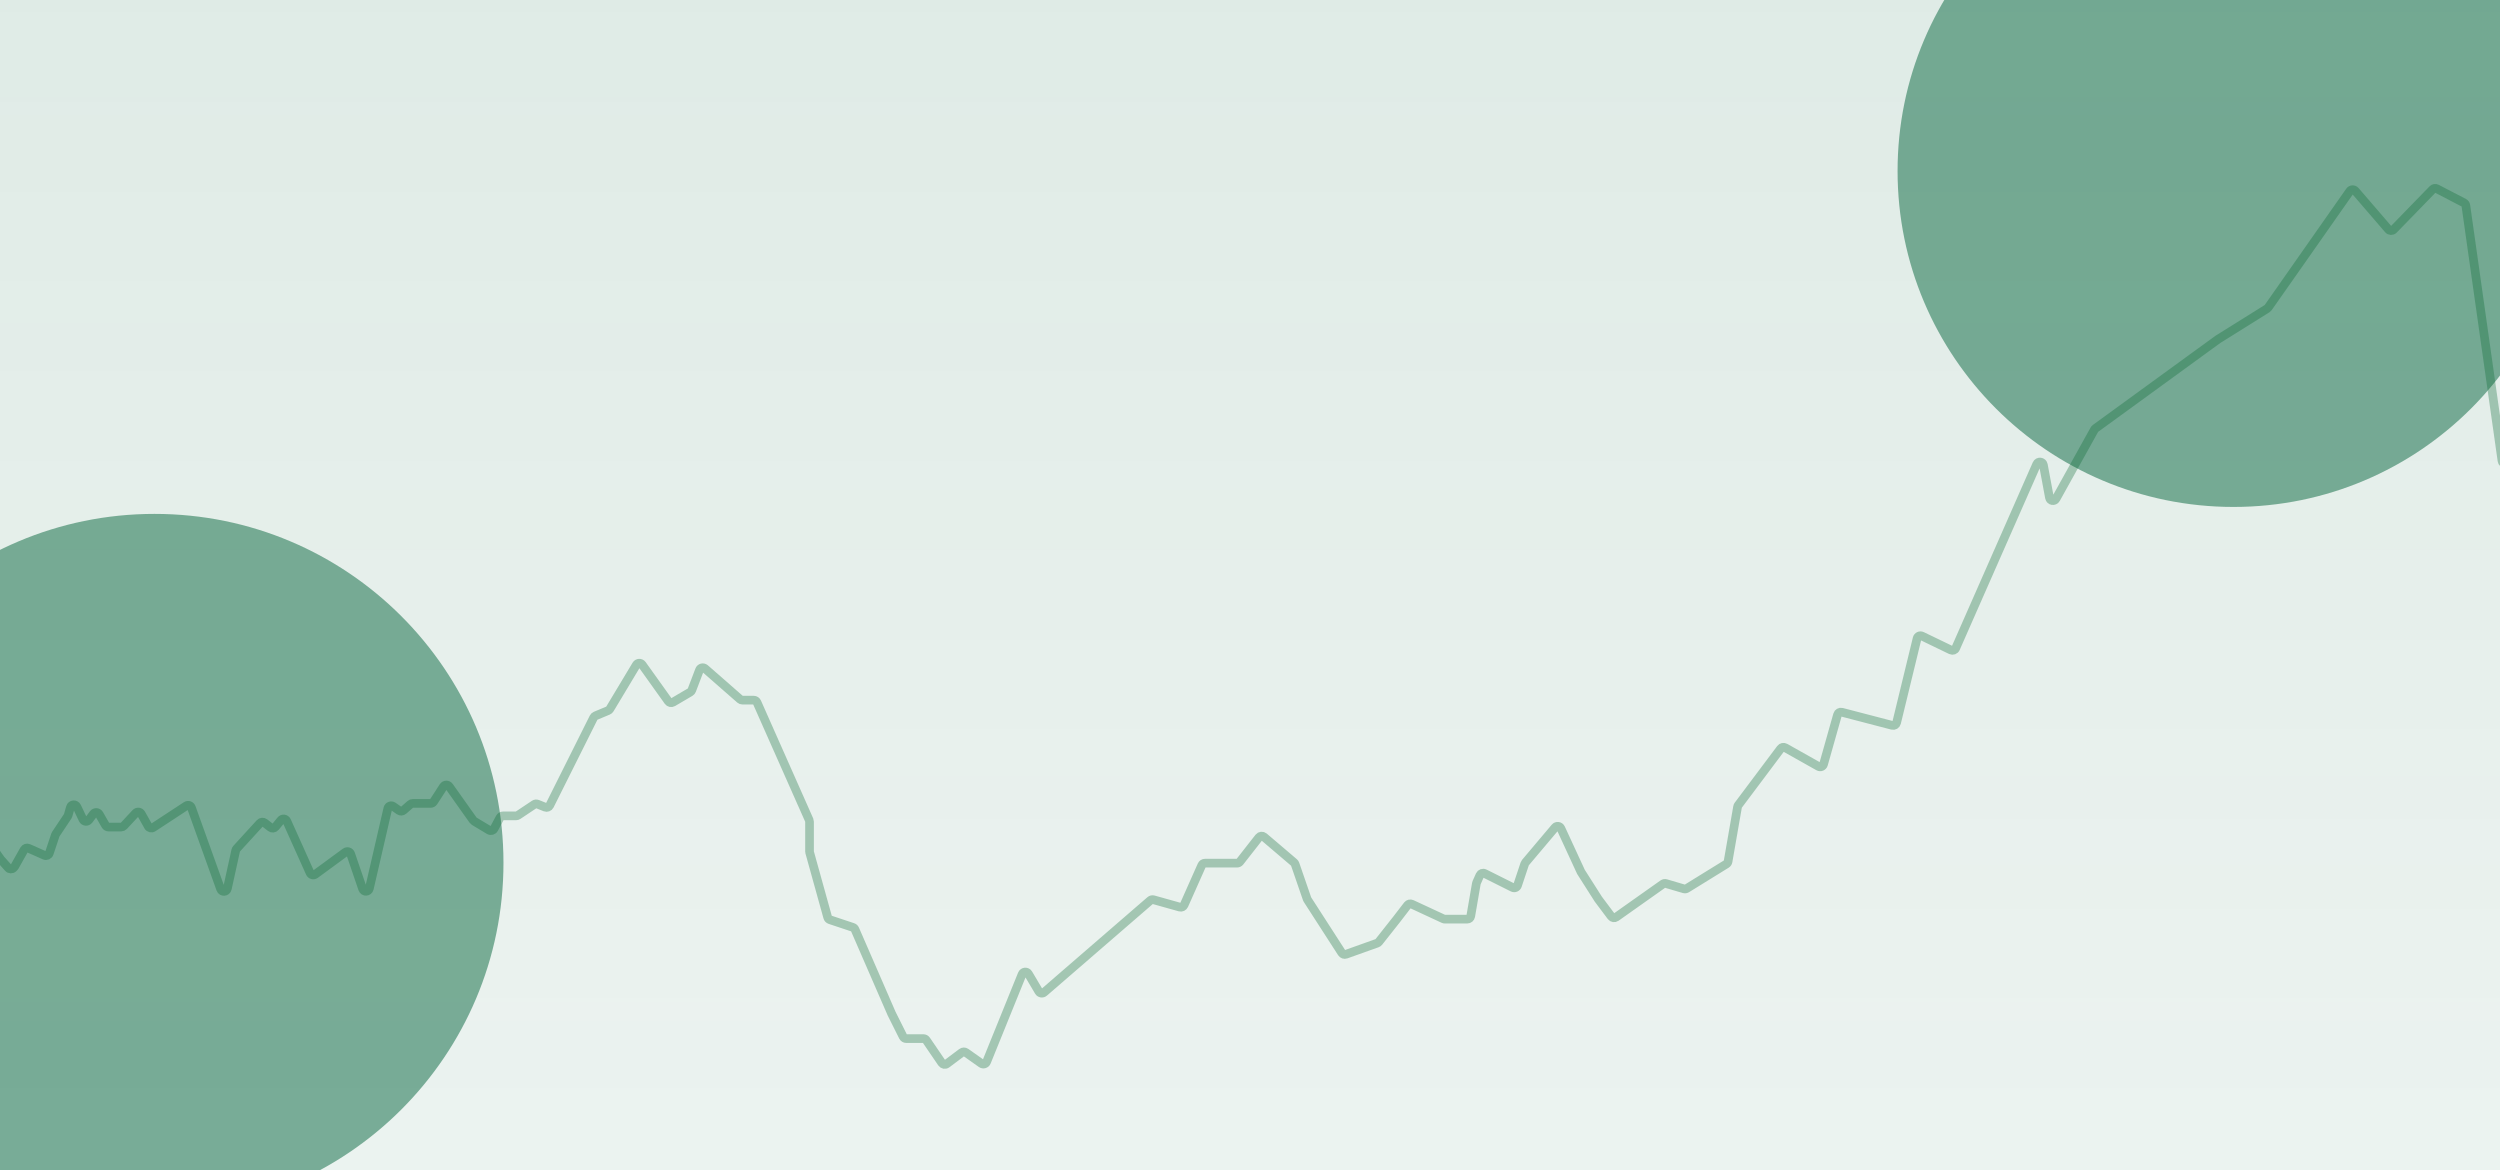 <svg width="1440" height="674" viewBox="0 0 1440 674" fill="none" xmlns="http://www.w3.org/2000/svg">
<g clip-path="url(#clip0_1_61)">
<rect width="1440" height="674" fill="url(#paint0_linear_1_61)" fill-opacity="0.06"/>
<rect x="0.5" y="0.5" width="1439" height="673" stroke="url(#paint1_linear_1_61)" stroke-opacity="0.2"/>
<g opacity="0.5" filter="url(#filter0_f_1_61)">
<circle cx="1286.5" cy="98.5" r="193.5" fill="#06653D"/>
</g>
<g opacity="0.5" filter="url(#filter1_f_1_61)">
<circle cx="89" cy="497" r="201" fill="#06653D"/>
</g>
<g filter="url(#filter2_b_1_61)">
<rect width="1440" height="674" fill="url(#paint2_linear_1_61)" fill-opacity="0.32"/>
</g>
<path d="M-307 538.745L-286.748 519.167C-286.032 518.475 -284.916 518.415 -284.13 519.026L-274.327 526.651C-273.399 527.373 -272.052 527.142 -271.417 526.154L-266.74 518.879C-266.372 518.306 -265.738 517.96 -265.058 517.96H-255.815C-255.113 517.96 -254.462 517.592 -254.1 516.989L-251.701 512.99C-251.031 511.874 -249.492 511.685 -248.572 512.605L-241.923 519.254C-241.83 519.347 -241.746 519.449 -241.673 519.559L-237.483 525.844L-233.899 531.578L-232.068 534.325C-231.485 535.199 -230.324 535.473 -229.412 534.952L-226.477 533.275C-226.175 533.102 -225.833 533.011 -225.485 533.011H-222.713C-222.527 533.011 -222.342 533.037 -222.163 533.088L-218.45 534.149C-217.804 534.334 -217.109 534.182 -216.599 533.745L-208.188 526.534C-207.684 526.103 -206.999 525.949 -206.36 526.123L-200.083 527.835C-199.702 527.939 -199.299 527.928 -198.925 527.803L-193.357 525.947C-193.153 525.879 -192.939 525.844 -192.725 525.844H-185.051C-184.251 525.844 -183.528 525.367 -183.213 524.632L-177.343 510.935C-177.303 510.841 -177.255 510.75 -177.201 510.663L-173.997 505.537C-173.802 505.225 -173.525 504.972 -173.196 504.808L-166.822 501.621C-166.63 501.525 -166.455 501.398 -166.303 501.246L-163.315 498.259C-163.075 498.018 -162.777 497.843 -162.451 497.75L-157.932 496.459L-150.226 495.058C-150.108 495.036 -149.988 495.026 -149.868 495.026H-146.45C-145.996 495.026 -145.555 494.871 -145.201 494.587L-142.165 492.159L-140.367 490.81C-139.72 490.325 -138.845 490.277 -138.149 490.688L-125.091 498.404C-124.206 498.927 -123.069 498.694 -122.461 497.865L-108.56 478.908C-108.079 478.253 -107.25 477.953 -106.462 478.15L-88.809 482.564C-88.121 482.736 -87.575 483.259 -87.375 483.94L-84.308 494.368C-84.183 494.794 -83.919 495.167 -83.558 495.426L-67.79 506.78C-66.906 507.417 -65.675 507.229 -65.021 506.357L-56.048 494.392C-55.67 493.888 -55.078 493.592 -54.448 493.592H-40.634C-39.667 493.592 -38.839 492.901 -38.666 491.95L-36.575 480.448C-36.336 479.136 -34.905 478.421 -33.713 479.017L-27.494 482.126C-26.658 482.544 -25.644 482.327 -25.052 481.604L-21.111 476.787C-20.328 475.83 -18.872 475.806 -18.058 476.736L-14.832 480.423C-14.677 480.6 -14.492 480.749 -14.285 480.862L-7.117 484.772C-6.852 484.916 -6.623 485.119 -6.447 485.365L0.452 495.026L4.777 499.89C5.541 500.751 6.872 500.79 7.686 499.976L8.142 499.52C8.271 499.391 8.381 499.245 8.471 499.086L13.894 489.445C14.399 488.545 15.506 488.179 16.449 488.598L25.673 492.697C26.752 493.177 28.009 492.622 28.383 491.502L31.901 480.945C31.958 480.777 32.036 480.616 32.135 480.468L38.98 470.2C39.094 470.028 39.182 469.839 39.239 469.64L40.566 464.995C41.072 463.223 43.502 463.021 44.295 464.684L47.764 471.972C48.411 473.329 50.268 473.515 51.17 472.312L53.81 468.792C54.673 467.641 56.433 467.751 57.147 469L60.794 475.383C61.15 476.006 61.813 476.391 62.53 476.391H69.814C70.37 476.391 70.901 476.159 71.28 475.752L78.138 468.366C79.06 467.372 80.683 467.565 81.347 468.746L85.403 475.958C85.971 476.967 87.275 477.285 88.244 476.649L107.265 464.166C108.346 463.456 109.807 463.945 110.244 465.163L127.107 512.139C127.785 514.029 130.512 513.853 130.943 511.893L135.789 489.816C135.864 489.472 136.028 489.155 136.265 488.896L149.708 474.172C150.411 473.402 151.589 473.301 152.413 473.942L155.864 476.626C156.72 477.293 157.952 477.154 158.639 476.314L161.806 472.444C162.747 471.293 164.57 471.535 165.178 472.891L178.608 502.803C179.129 503.965 180.588 504.35 181.615 503.597L198.925 490.902C200.014 490.104 201.564 490.591 202.001 491.869L208.889 512.043C209.539 513.947 212.278 513.807 212.73 511.846L223.388 465.663C223.706 464.281 225.322 463.661 226.483 464.474L229.937 466.891C230.691 467.419 231.708 467.364 232.401 466.758L236.389 463.268C236.753 462.949 237.221 462.773 237.706 462.773H248.05C248.728 462.773 249.36 462.429 249.729 461.86L255.418 453.066C256.187 451.879 257.91 451.842 258.729 452.995L272.545 472.466C272.705 472.691 272.91 472.881 273.147 473.023L281.741 478.18C282.72 478.767 283.99 478.418 284.531 477.413L287.988 470.992C288.337 470.345 289.014 469.941 289.749 469.941H297.266C297.661 469.941 298.047 469.824 298.375 469.605L307.746 463.357C308.294 462.992 308.987 462.92 309.599 463.164L314.08 464.957C315.045 465.343 316.146 464.925 316.611 463.994L341.973 413.269C342.187 412.84 342.549 412.502 342.992 412.317L350.298 409.273C350.693 409.109 351.024 408.822 351.244 408.456L366.536 382.967C367.277 381.732 369.041 381.662 369.879 382.834L384.958 403.947C385.561 404.79 386.707 405.033 387.6 404.508L397.601 398.625C397.992 398.395 398.294 398.038 398.456 397.613L402.916 385.904C403.412 384.602 405.054 384.193 406.102 385.111L426.307 402.791C426.672 403.11 427.14 403.286 427.624 403.286H434.172C434.963 403.286 435.679 403.752 436 404.476L466.118 472.42C466.231 472.676 466.29 472.952 466.29 473.231V490.453C466.29 490.634 466.314 490.814 466.363 490.988L476.755 528.402C476.933 529.043 477.418 529.554 478.049 529.764L491.244 534.163C491.782 534.342 492.219 534.742 492.445 535.263L513.59 583.898L520.204 597.127C520.543 597.804 521.235 598.232 521.993 598.232H531.883C532.544 598.232 533.163 598.559 533.536 599.106L542.512 612.271C543.154 613.213 544.452 613.429 545.364 612.745L553.993 606.273C554.687 605.752 555.637 605.738 556.346 606.239L565.28 612.546C566.333 613.289 567.803 612.857 568.287 611.663L588.756 561.128C589.377 559.593 591.489 559.436 592.331 560.861L598.372 571.085C599.007 572.159 600.459 572.396 601.402 571.58L662.562 518.664C663.069 518.224 663.763 518.069 664.41 518.25L679.627 522.511C680.583 522.779 681.59 522.305 681.993 521.397L692.23 498.363C692.551 497.641 693.267 497.176 694.058 497.176H712.567C713.182 497.176 713.763 496.893 714.142 496.408L725.157 482.333C725.858 481.438 727.163 481.306 728.029 482.043L745.376 496.821C745.648 497.053 745.853 497.354 745.97 497.692L752.88 517.732C752.932 517.884 753.003 518.029 753.089 518.163L772.883 548.879C773.386 549.66 774.361 549.991 775.236 549.679L793.268 543.239C793.621 543.112 793.932 542.889 794.165 542.594L804.559 529.428L810.75 521.379C811.32 520.638 812.329 520.39 813.177 520.785L831.392 529.242C831.656 529.364 831.943 529.428 832.234 529.428H845.158C846.131 529.428 846.964 528.727 847.129 527.768L850.384 508.888C850.412 508.725 850.46 508.567 850.527 508.416L852.443 504.105C852.906 503.063 854.145 502.619 855.165 503.129L866.193 508.643L871.297 511.195C872.386 511.74 873.704 511.194 874.089 510.039L878.255 497.54C878.335 497.299 878.46 497.076 878.624 496.882L895.699 476.644C896.643 475.525 898.43 475.766 899.044 477.095L910.627 502.193L920.66 517.96L928.093 527.872C928.743 528.738 929.964 528.93 930.848 528.305L957.853 509.202C958.352 508.849 958.986 508.744 959.572 508.916L969.971 511.975C970.516 512.135 971.103 512.056 971.586 511.758L994.429 497.648C994.915 497.348 995.25 496.853 995.348 496.289L1000.85 464.68C1000.9 464.369 1001.03 464.075 1001.22 463.823L1025.68 431.208C1026.28 430.405 1027.38 430.172 1028.26 430.664L1047.45 441.46C1048.58 442.094 1050 441.506 1050.35 440.261L1058.44 411.623C1058.74 410.575 1059.82 409.956 1060.87 410.231L1089.98 417.824C1091.06 418.106 1092.16 417.447 1092.43 416.361L1104.26 367.704C1104.56 366.467 1105.93 365.822 1107.07 366.376L1123.76 374.434C1124.78 374.926 1126.01 374.475 1126.46 373.438L1173.18 267.309C1173.98 265.508 1176.62 265.814 1176.98 267.749L1180.51 286.733C1180.86 288.575 1183.32 288.977 1184.23 287.338L1206.4 247.429C1206.54 247.174 1206.73 246.954 1206.97 246.783L1277.56 195.439L1305.89 177.737C1306.11 177.594 1306.31 177.408 1306.46 177.189L1353.49 110.105C1354.24 109.037 1355.79 108.96 1356.64 109.948L1375.75 132.145C1376.52 133.035 1377.89 133.077 1378.7 132.235L1401.23 109.067C1401.84 108.434 1402.8 108.279 1403.58 108.686L1419.27 116.842C1419.84 117.14 1420.23 117.697 1420.32 118.336L1441.15 265.43C1441.44 267.545 1444.41 267.781 1445.04 265.74L1463.98 204.447C1464.62 202.383 1467.62 202.656 1467.88 204.802L1487.53 370.127C1487.54 370.253 1487.57 370.379 1487.61 370.5L1509.64 439.356C1510.05 440.653 1511.62 441.165 1512.72 440.365L1554.62 409.952C1554.81 409.81 1554.98 409.632 1555.12 409.429L1580.54 370.585C1580.66 370.408 1580.74 370.213 1580.8 370.008L1601.59 292.385C1601.91 291.172 1603.26 290.555 1604.39 291.104L1625.55 301.379C1626.52 301.852 1627.7 301.463 1628.2 300.502L1722.5 118.925C1722.97 118.013 1724.06 117.608 1725.02 117.99L1752 128.785" stroke="#06652E" stroke-opacity="0.31" stroke-width="5"/>
</g>
<defs>
<filter id="filter0_f_1_61" x="943" y="-245" width="687" height="687" filterUnits="userSpaceOnUse" color-interpolation-filters="sRGB">
<feFlood flood-opacity="0" result="BackgroundImageFix"/>
<feBlend mode="normal" in="SourceGraphic" in2="BackgroundImageFix" result="shape"/>
<feGaussianBlur stdDeviation="75" result="effect1_foregroundBlur_1_61"/>
</filter>
<filter id="filter1_f_1_61" x="-262" y="146" width="702" height="702" filterUnits="userSpaceOnUse" color-interpolation-filters="sRGB">
<feFlood flood-opacity="0" result="BackgroundImageFix"/>
<feBlend mode="normal" in="SourceGraphic" in2="BackgroundImageFix" result="shape"/>
<feGaussianBlur stdDeviation="75" result="effect1_foregroundBlur_1_61"/>
</filter>
<filter id="filter2_b_1_61" x="-80" y="-80" width="1600" height="834" filterUnits="userSpaceOnUse" color-interpolation-filters="sRGB">
<feFlood flood-opacity="0" result="BackgroundImageFix"/>
<feGaussianBlur in="BackgroundImageFix" stdDeviation="40"/>
<feComposite in2="SourceAlpha" operator="in" result="effect1_backgroundBlur_1_61"/>
<feBlend mode="normal" in="SourceGraphic" in2="effect1_backgroundBlur_1_61" result="shape"/>
</filter>
<linearGradient id="paint0_linear_1_61" x1="720" y1="0" x2="720" y2="674" gradientUnits="userSpaceOnUse">
<stop stop-color="white"/>
<stop offset="1" stop-color="white" stop-opacity="0"/>
</linearGradient>
<linearGradient id="paint1_linear_1_61" x1="720" y1="0" x2="720" y2="674" gradientUnits="userSpaceOnUse">
<stop stop-color="white"/>
<stop offset="1" stop-color="white" stop-opacity="0.5"/>
</linearGradient>
<linearGradient id="paint2_linear_1_61" x1="720" y1="0" x2="720" y2="674" gradientUnits="userSpaceOnUse">
<stop stop-color="#06653D" stop-opacity="0.4"/>
<stop offset="1" stop-color="#06653D" stop-opacity="0.24"/>
</linearGradient>
<clipPath id="clip0_1_61">
<rect width="1440" height="674" fill="white"/>
</clipPath>
</defs>
</svg>
